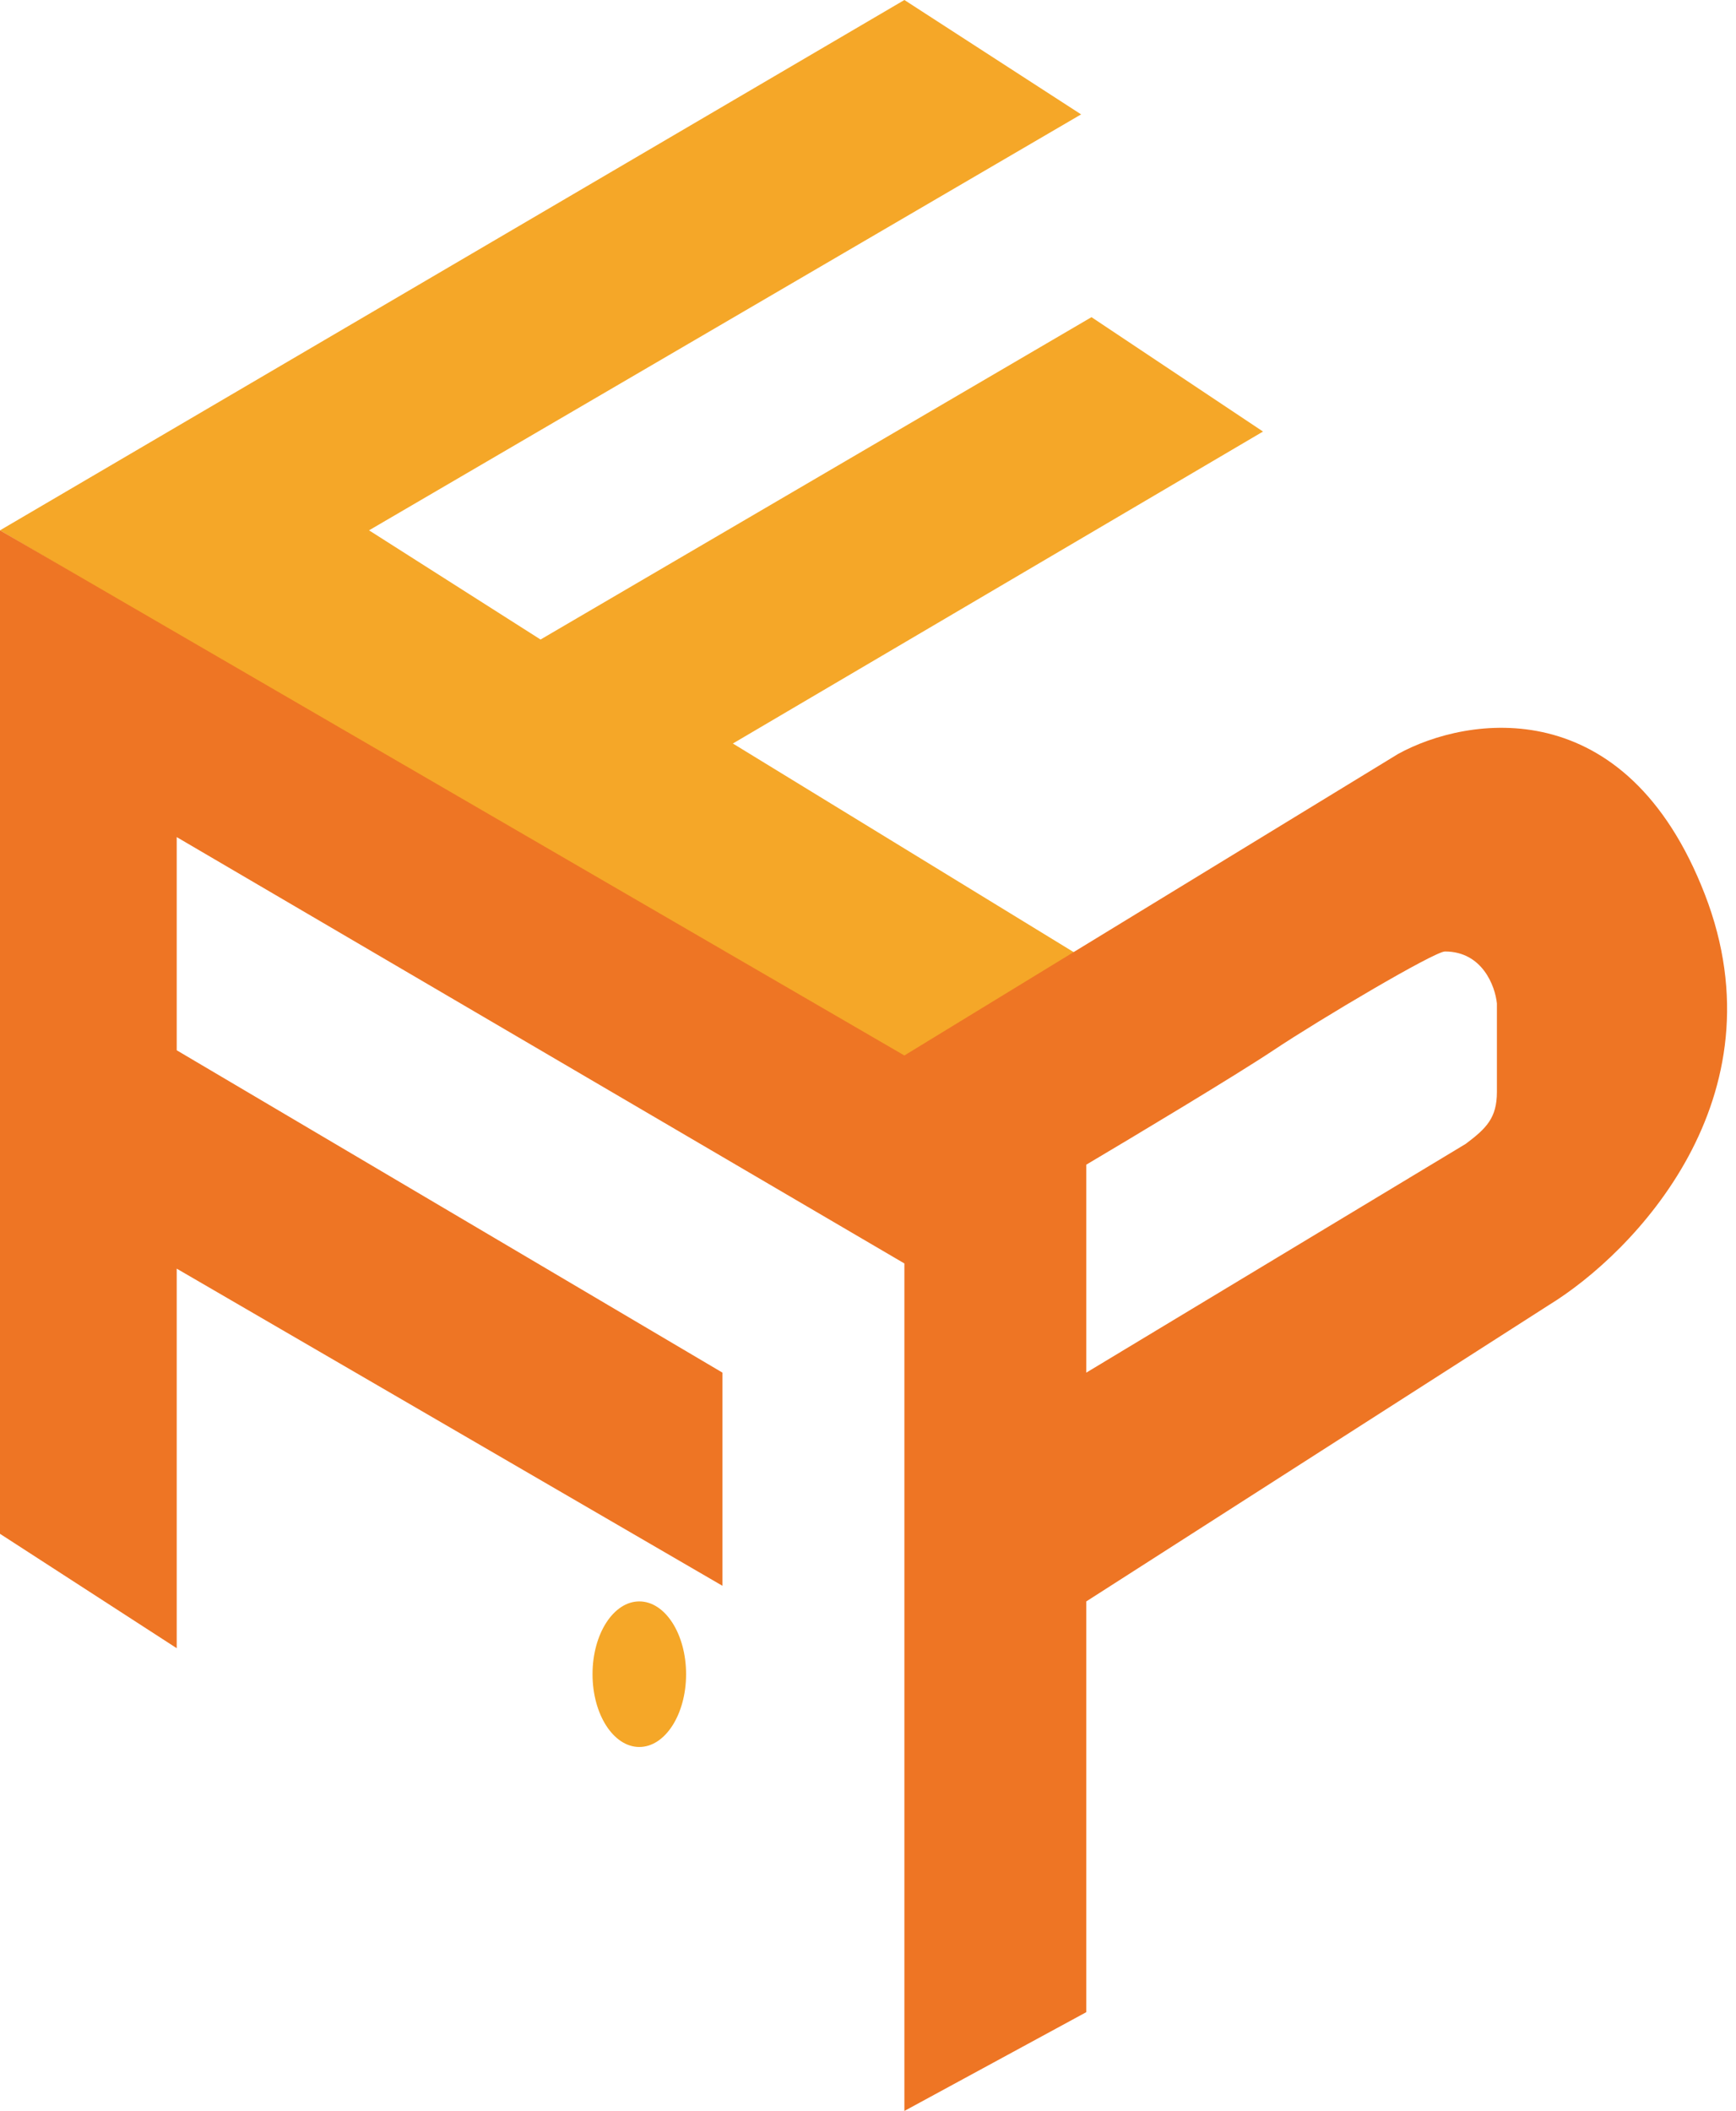 <svg viewBox="0 0 167 203" fill="none" xmlns="http://www.w3.org/2000/svg">
    <path d="M87.5 102.5L104 92L70.5 71.5L121.5 41.5L105 30.5L52 61.5L35.5 51L104 11L87 0L0 51L87.5 102.5Z"
        fill="#F5A728" />
    <path fill-rule="evenodd" clip-rule="evenodd"
        d="M104.5 193.5L87 203V121.5L17 80.5V101L69.5 132V152.5L17 122V158.5L0 147.5V51L87 101.5L134.5 72.5C141.167 68.833 156.4 66.4 164 86C171.6 105.6 157.167 120.5 149 125.5L104.5 154V193.5ZM122.5 101C118.9 103.4 109 109.333 104.5 112V132L141 110C143 108.5 144 107.5 144 105V96.5C143.833 94.833 142.6 91.5 139 91.5C138 91.5 127 98 122.5 101Z"
        fill="#EE7524" />
    <path
        d="M61.5 168C63.985 168 66 164.866 66 161C66 157.134 63.985 154 61.5 154C59.015 154 57 157.134 57 161C57 164.866 59.015 168 61.5 168Z"
        fill="#F5A728" />
</svg>
